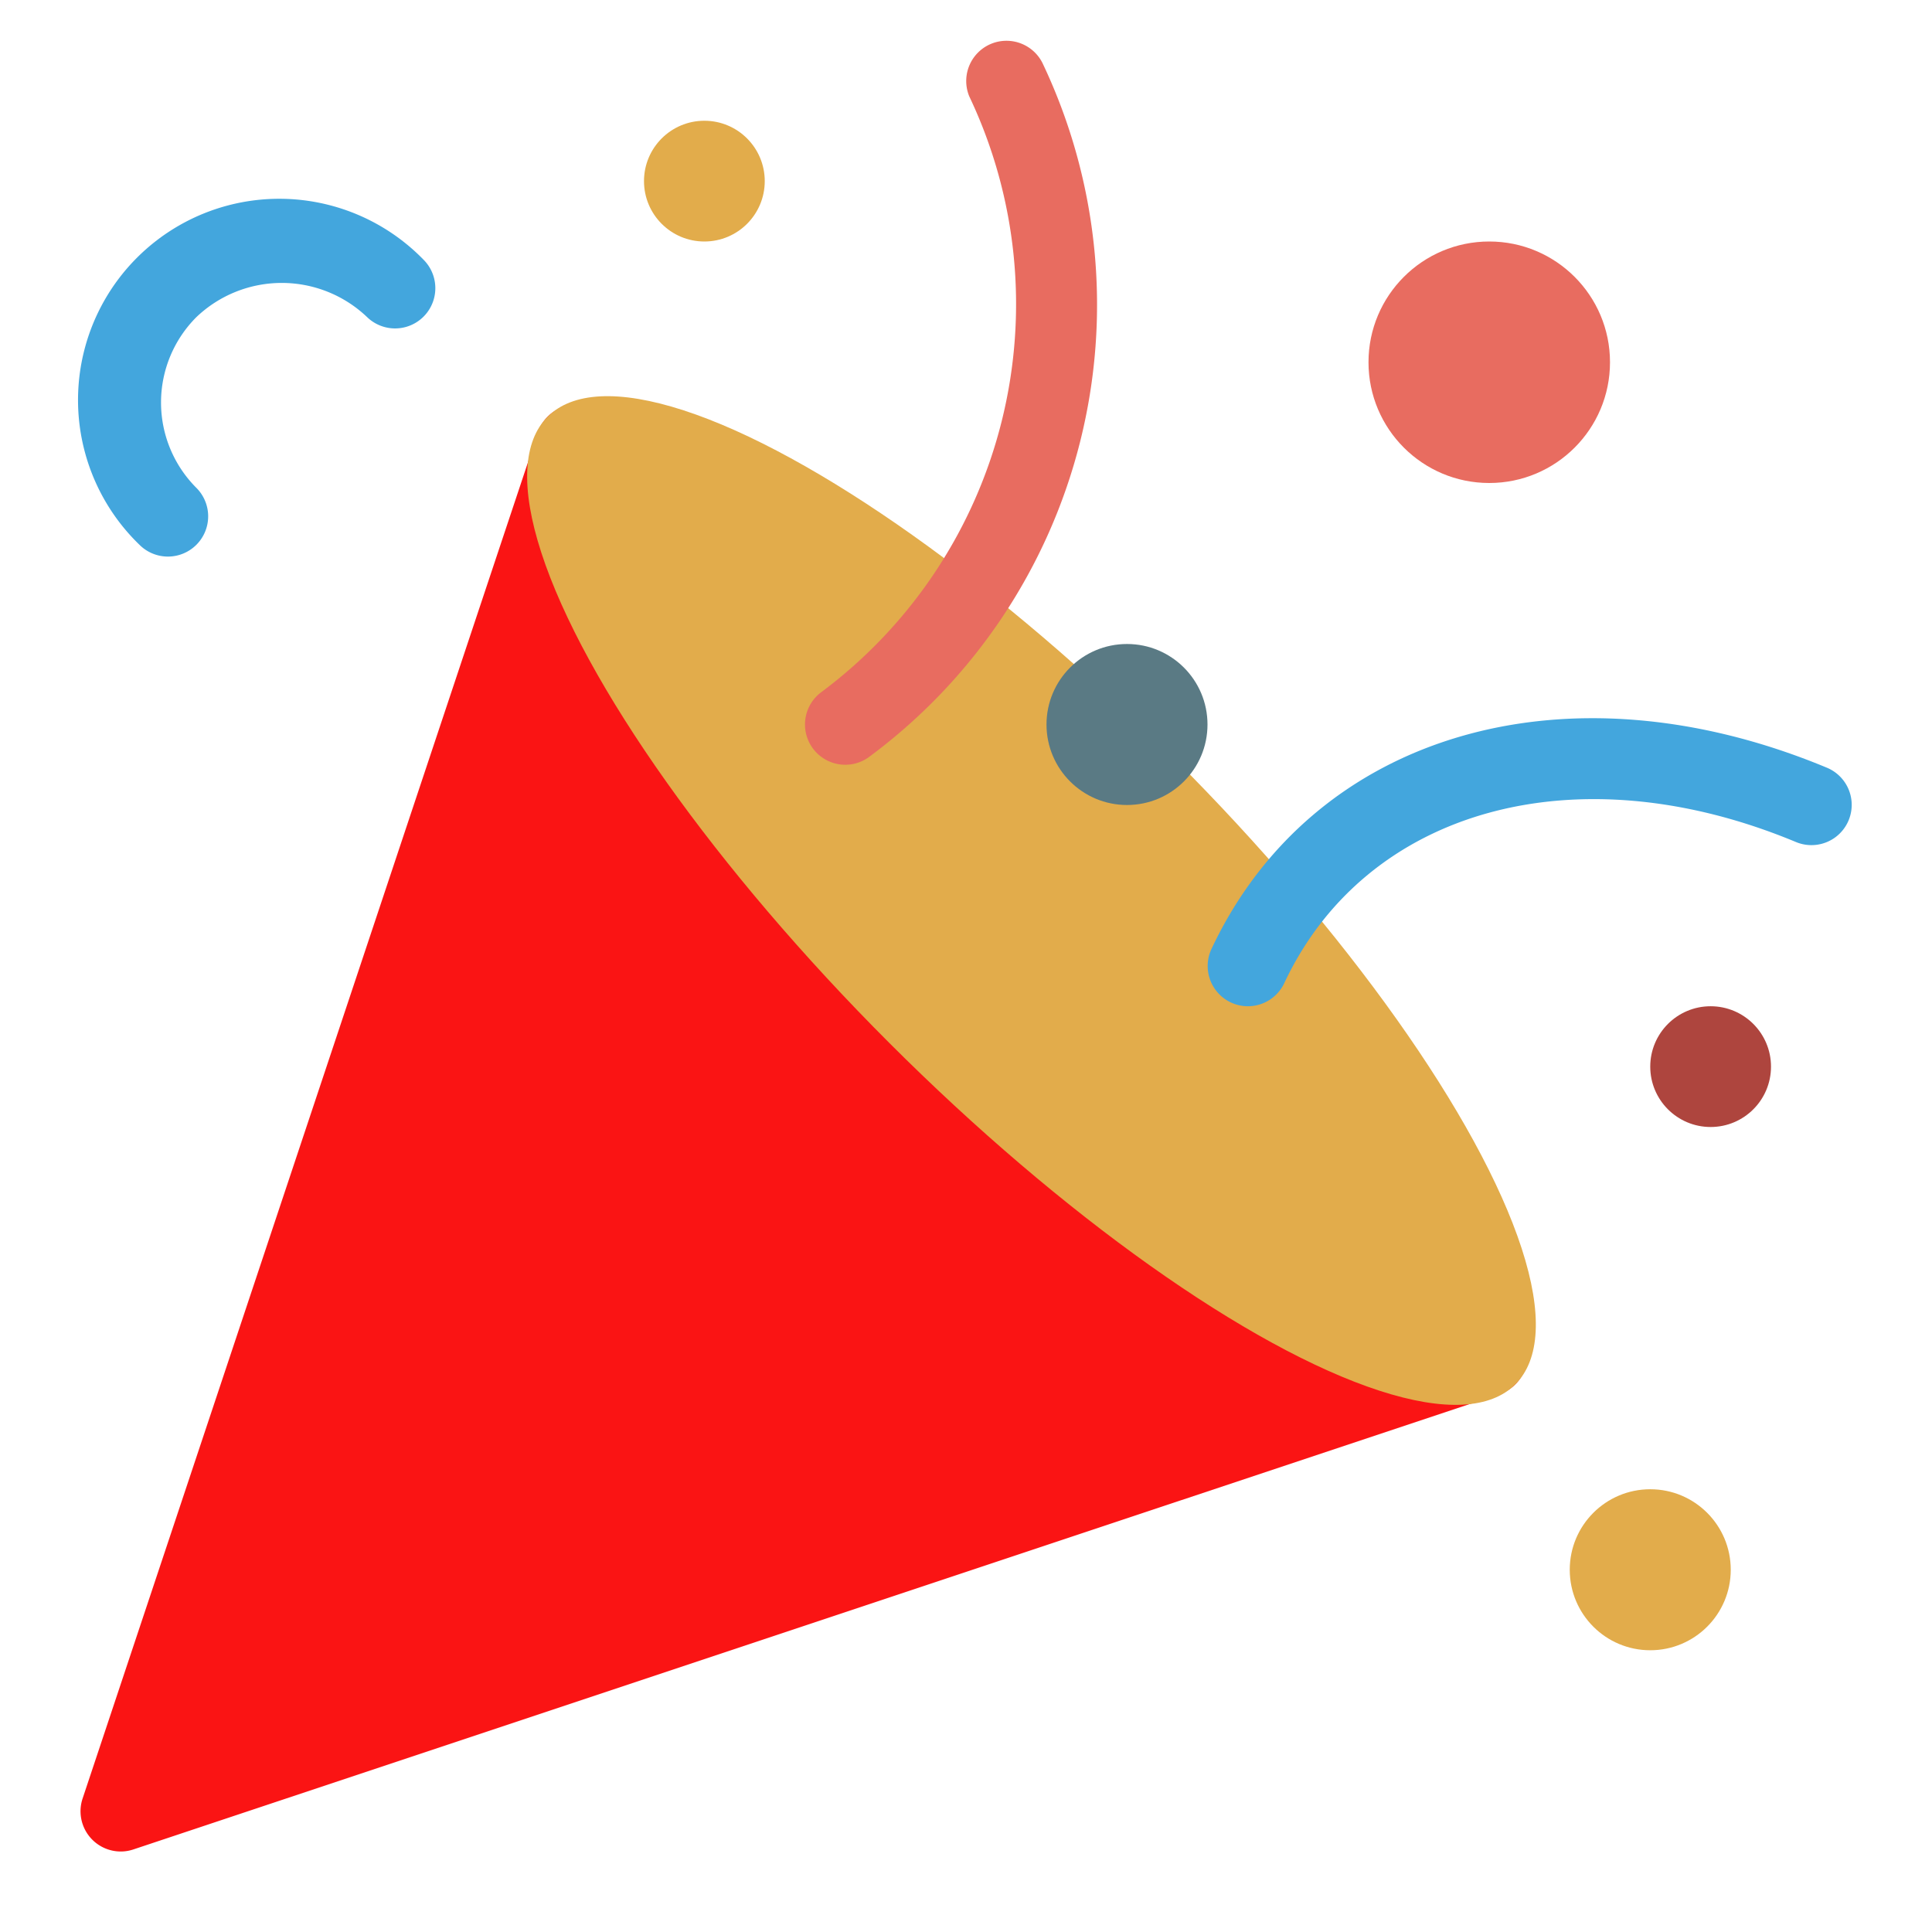 <svg xmlns="http://www.w3.org/2000/svg" viewBox="0 0 48 48" width="48" height="48"><title>party popper</title><g class="nc-icon-wrapper"><path d="M37.648,32.979,15.021,10.352a1,1,0,0,0-1.656.39L2.052,44.684A1,1,0,0,0,3,46a.987.987,0,0,0,.316-.052L37.258,34.635a1,1,0,0,0,.39-1.656Z" fill="#fa1414"/> <ellipse cx="25.627" cy="22.373" rx="5" ry="17" transform="translate(-8.314 24.674) rotate(-45)" fill="#e2ac4b"/> <path d="M31,25a1,1,0,0,1-.9-1.426c2.516-5.349,8.805-7.2,15.29-4.5a1,1,0,1,1-.77,1.846c-5.451-2.27-10.674-.828-12.71,3.5A1,1,0,0,1,31,25Z" fill="#43a6dd"/> <circle cx="37" cy="9" r="3" fill="#e86c60"/> <circle cx="41" cy="39" r="2" fill="#e2ac4b"/> <circle cx="28" cy="18" r="2" fill="#5a7a84"/> <circle cx="42.5" cy="26.5" r="1.5" fill="#ae453e"/> <circle cx="17.5" cy="4.5" r="1.5" fill="#e2ac4b"/> <path d="M21,19a1,1,0,0,1-.6-1.8A12.026,12.026,0,0,0,24.081,2.394a1,1,0,0,1,1.838-.788A13.975,13.975,0,0,1,21.6,18.8.994.994,0,0,1,21,19Z" fill="#e86c60"/> <path d="M4.172,13.828a1,1,0,0,1-.707-.293,5,5,0,1,1,7.07-7.07A1,1,0,0,1,9.121,7.879a3.072,3.072,0,0,0-4.242,0,3,3,0,0,0,0,4.242,1,1,0,0,1-.707,1.707Z" fill="#43a6dd"/></g></svg>